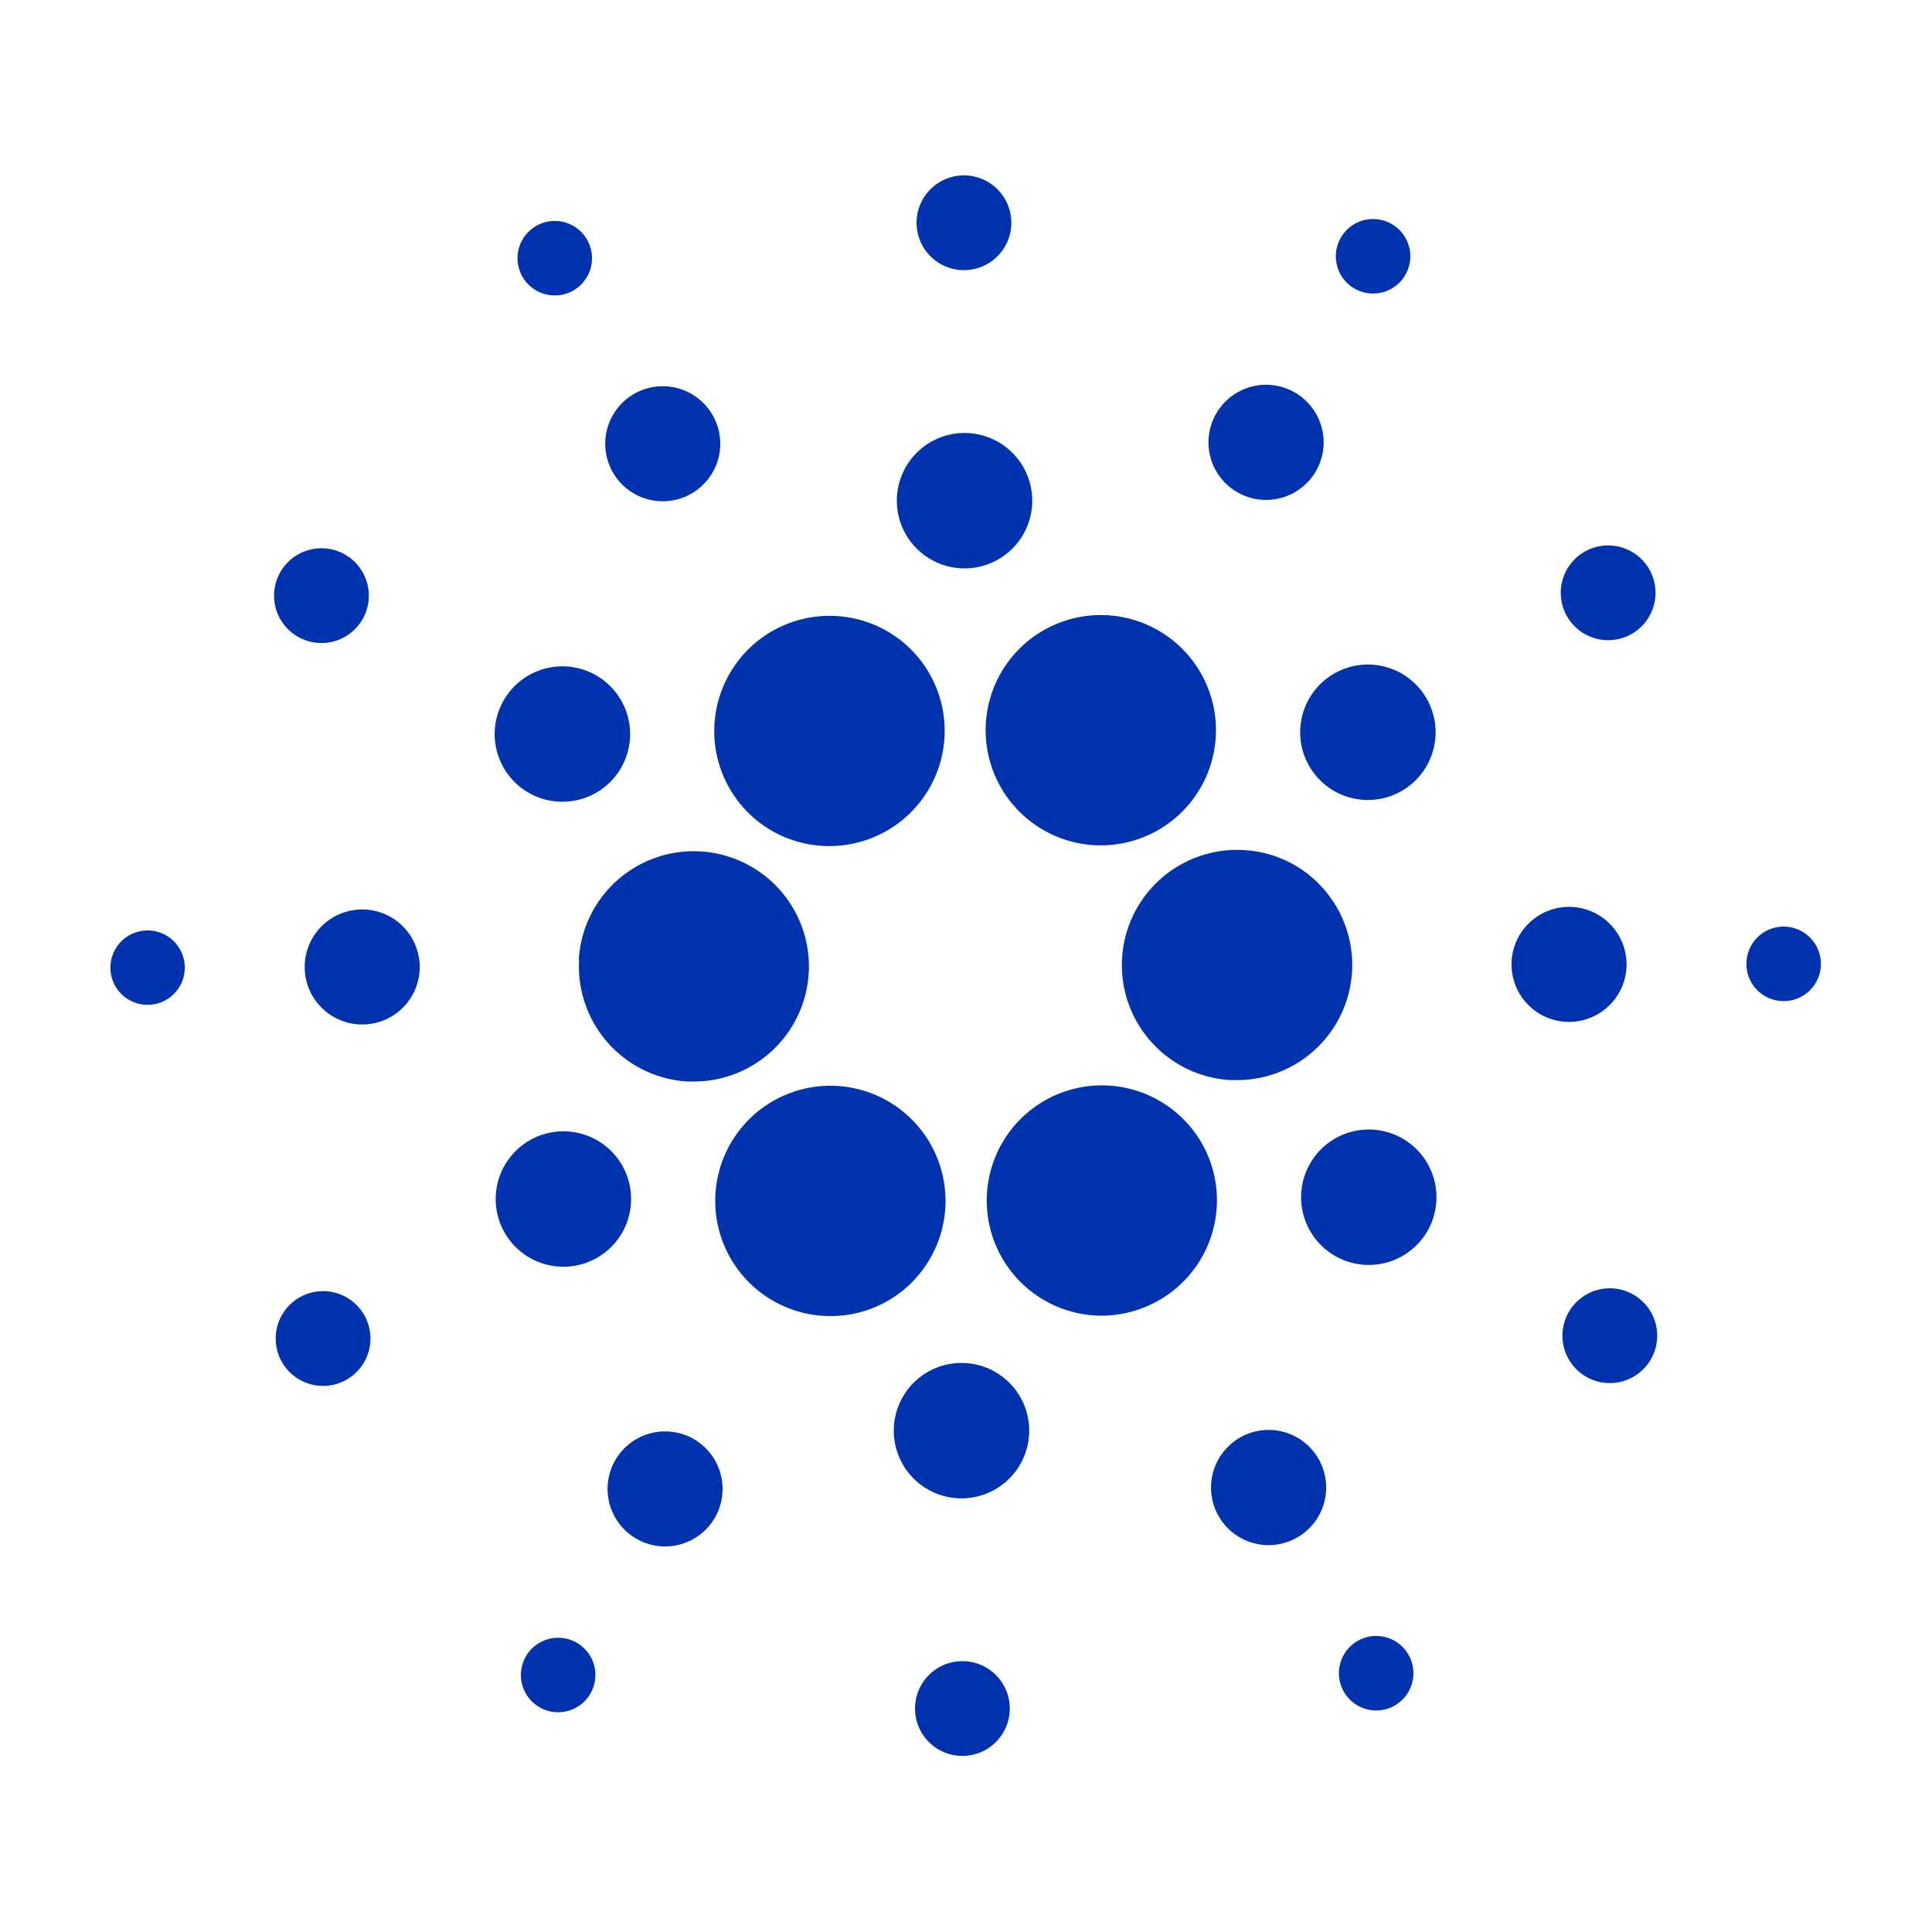 <?xml version="1.0" encoding="UTF-8"?>
<svg width="70" height="70" version="1.1" viewBox="0 0 70 70" xmlns="http://www.w3.org/2000/svg">
 <g transform="matrix(.228 0 0 .228 3.998 6.354)" data-name="Layer 2">
  <g fill="#0033ad" data-name="Layer 1">
   <path d="m74.49 124.64a18.34 18.34 0 0 0 17.24 19.36h1a18.3 18.3 0 1 0-18.29-19.35z"/>
   <path d="m6.25 120a5.91 5.91 0 1 0 5.57 6.24 5.9 5.9 0 0 0-5.57-6.24z"/>
   <path d="m73.33 18.43a5.92 5.92 0 1 0-8-2.62 5.93 5.93 0 0 0 8 2.62z"/>
   <path d="m91.9 50.81a9.14 9.14 0 1 0-12.28-4.05 9.14 9.14 0 0 0 12.28 4.05z"/>
   <path d="m29.41 73.08a7.53 7.53 0 1 0-2.16-10.42 7.53 7.53 0 0 0 2.16 10.42z"/>
   <path d="m40.54 116.67a9.14 9.14 0 1 0 8.61 9.65 9.15 9.15 0 0 0-8.61-9.65z"/>
   <path d="m30.41 178.12a7.53 7.53 0 1 0 10.12 3.33 7.53 7.53 0 0 0-10.12-3.33z"/>
   <path d="m65.94 97.78a10.76 10.76 0 1 0-3.1-14.9 10.75 10.75 0 0 0 3.1 14.9z"/>
   <path d="m178.66 50.09a9.15 9.15 0 1 0-2.66-12.67 9.14 9.14 0 0 0 2.66 12.67z"/>
   <path d="m197.42 17.81a5.92 5.92 0 1 0-1.71-8.19 5.92 5.92 0 0 0 1.71 8.19z"/>
   <path d="m180.1 107.22a18.305 18.305 0 1 0-2.1 36.55h1.06a18.3 18.3 0 0 0 13.64-30.49 18.08 18.08 0 0 0-12.6-6.06z"/>
   <path d="m97.91 96.51a18.23 18.23 0 0 0 16.36 10.07 18.31 18.31 0 0 0 16.34-26.58 18.24 18.24 0 0 0-16.36-10 18.31 18.31 0 0 0-16.34 26.51z"/>
   <path d="m241.41 73.06a7.53 7.53 0 1 0-10.12-3.34 7.54 7.54 0 0 0 10.12 3.34z"/>
   <path d="m195 78.89a10.76 10.76 0 1 0 14.45 4.77 10.75 10.75 0 0 0-14.45-4.77z"/>
   <path d="m135.22 15.05a7.53 7.53 0 1 0-7.09-7.94 7.53 7.53 0 0 0 7.09 7.94z"/>
   <path d="m135.14 62.44a10.76 10.76 0 1 0-10.14-11.36 10.77 10.77 0 0 0 10.14 11.36z"/>
   <path d="m76.84 172.28a10.76 10.76 0 1 0-14.45-4.76 10.76 10.76 0 0 0 14.45 4.76z"/>
   <path d="m142.09 78.14a18.3 18.3 0 1 0 15.33-8.27 18.32 18.32 0 0 0-15.33 8.27z"/>
   <path d="m173.91 154.67a18.3 18.3 0 1 0-16.34 26.54 18.5 18.5 0 0 0 8.24-2 18.31 18.31 0 0 0 8.1-24.54z"/>
   <path d="m205.89 153.39a10.76 10.76 0 1 0 3.09 14.9 10.78 10.78 0 0 0-3.09-14.9z"/>
   <path d="m240.93 125.9a9.14 9.14 0 1 0-9.65 8.61 9.15 9.15 0 0 0 9.65-8.61z"/>
   <path d="m266.25 119.39a5.92 5.92 0 1 0 5.57 6.25 5.93 5.93 0 0 0-5.57-6.25z"/>
   <path d="m242.41 178.09a7.53 7.53 0 1 0 2.17 10.43 7.53 7.53 0 0 0-2.17-10.43z"/>
   <path d="m74.41 233.36a5.92 5.92 0 1 0 1.7 8.2 5.92 5.92 0 0 0-1.7-8.2z"/>
   <path d="m198.49 232.74a5.92 5.92 0 1 0 7.95 2.62 5.91 5.91 0 0 0-7.95-2.62z"/>
   <path d="m129.73 173a18.3 18.3 0 1 0-15.32 8.27 18.21 18.21 0 0 0 15.32-8.27z"/>
   <path d="m93.16 201.09a9.14 9.14 0 1 0 2.64 12.66 9.15 9.15 0 0 0-2.64-12.66z"/>
   <path d="m135.83 236.12a7.53 7.53 0 1 0 7.09 7.95 7.53 7.53 0 0 0-7.09-7.95z"/>
   <path d="m135.91 188.74a10.76 10.76 0 1 0 10.09 11.35 10.75 10.75 0 0 0-10.09-11.35z"/>
   <path d="m179.92 200.36a9.15 9.15 0 1 0 12.29 4 9.13 9.13 0 0 0-12.29-4z"/>
  </g>
 </g>
</svg>
